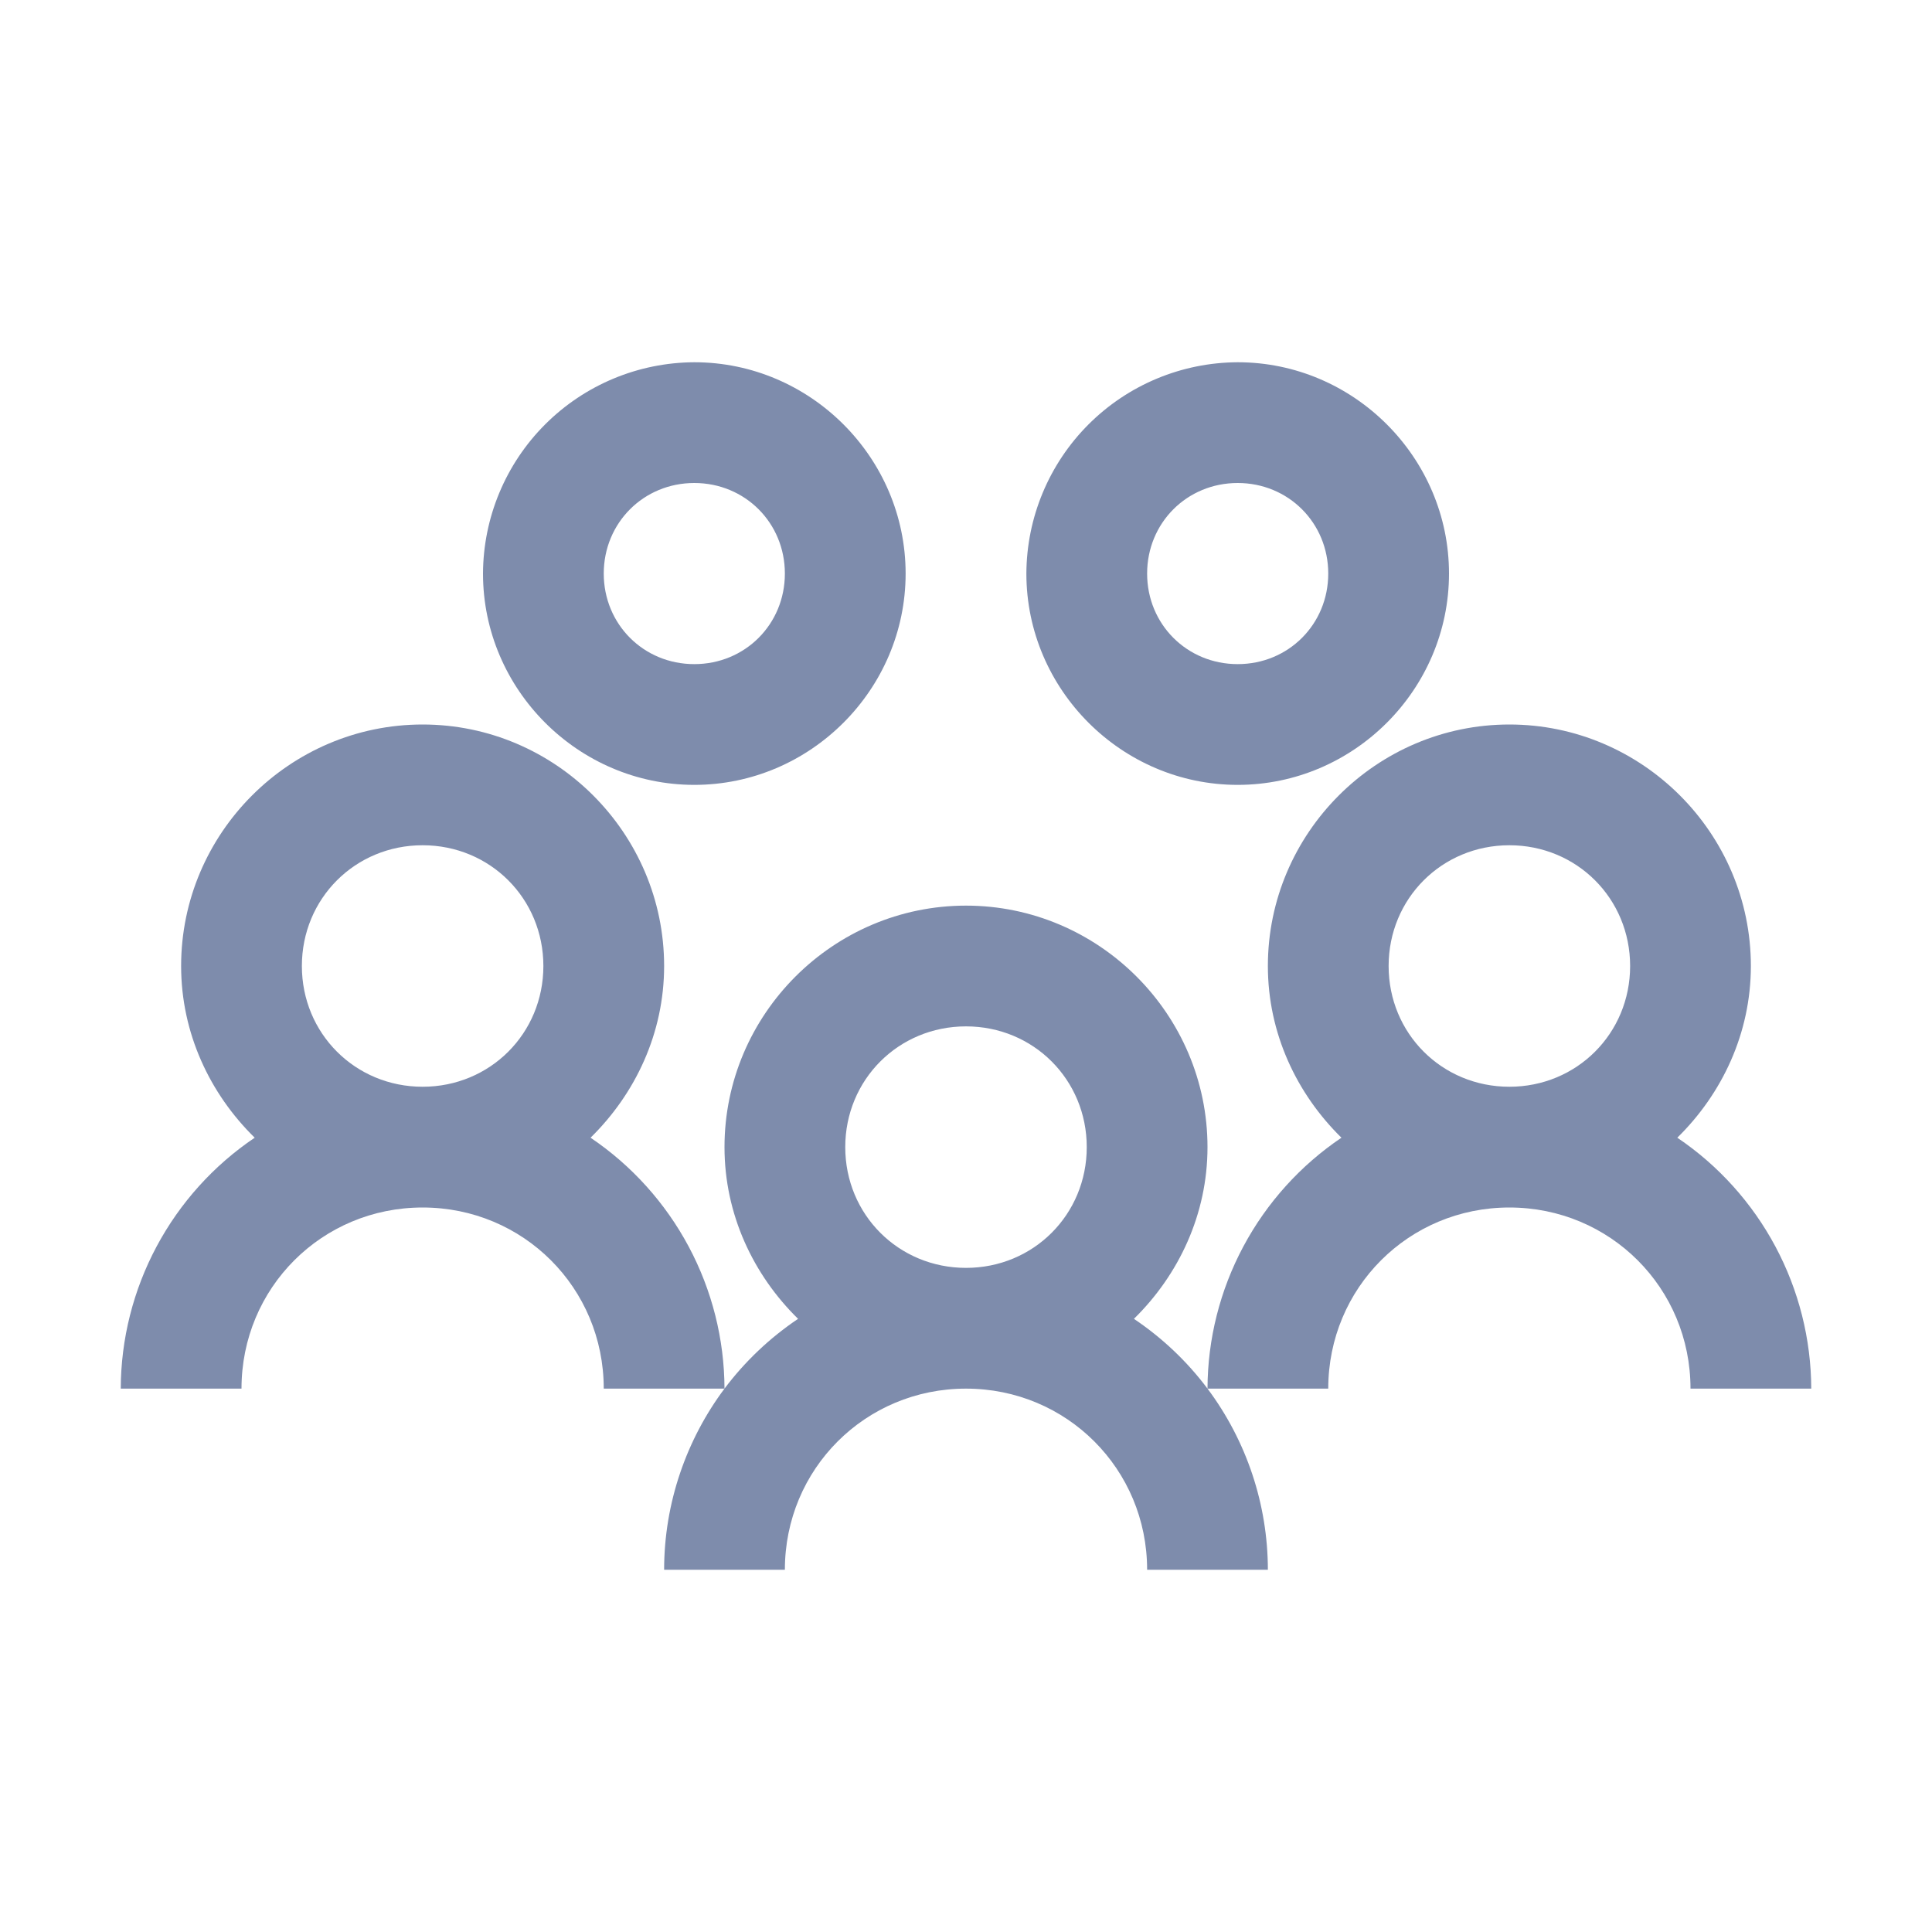 <svg 
   width="24" 
   height="24" 
   viewBox="0 0 24 24" 
   fill="none" xmlns="http://www.w3.org/2000/svg">
<path 
   d="M8.625 4.5C7.93 4.503 7.264 4.78 6.772 5.272C6.28 5.764 6.003 6.43 6 7.125C6 8.566 7.184 9.75 8.625 9.75C10.066 9.75 11.25 8.566 11.25 7.125C11.25 5.684 10.066 4.5 8.625 4.5ZM15.375 4.5C14.68 4.503 14.014 4.78 13.522 5.272C13.03 5.764 12.753 6.43 12.75 7.125C12.75 8.566 13.934 9.75 15.375 9.75C16.817 9.75 18 8.566 18 7.125C18 5.684 16.817 4.5 15.375 4.5ZM8.625 6C9.255 6 9.75 6.495 9.75 7.125C9.75 7.755 9.255 8.25 8.625 8.25C7.995 8.25 7.5 7.755 7.5 7.125C7.5 6.495 7.995 6 8.625 6ZM15.375 6C16.005 6 16.5 6.495 16.5 7.125C16.5 7.755 16.005 8.25 15.375 8.25C14.745 8.25 14.25 7.755 14.25 7.125C14.25 6.495 14.745 6 15.375 6ZM5.25 9C3.6 9 2.25 10.35 2.25 12C2.25 12.835 2.608 13.588 3.164 14.133C2.654 14.477 2.235 14.942 1.945 15.485C1.655 16.028 1.502 16.634 1.5 17.25H3C3 15.999 3.999 15 5.25 15C6.501 15 7.5 15.999 7.5 17.25H9C8.998 16.634 8.845 16.028 8.555 15.485C8.265 14.942 7.846 14.477 7.336 14.133C7.892 13.588 8.25 12.835 8.25 12C8.25 10.35 6.9 9 5.25 9ZM9 17.25C8.531 17.877 8.25 18.665 8.25 19.5H9.75C9.75 18.249 10.749 17.25 12 17.25C13.251 17.25 14.25 18.249 14.25 19.5H15.75C15.749 18.689 15.486 17.9 15 17.25C14.745 16.91 14.438 16.62 14.086 16.383C14.642 15.838 15 15.085 15 14.25C15 12.6 13.65 11.25 12 11.25C10.35 11.25 9 12.6 9 14.25C9 15.085 9.358 15.838 9.914 16.383C9.563 16.619 9.254 16.912 9 17.25V17.25ZM15 17.25H16.5C16.5 15.999 17.499 15 18.75 15C20.001 15 21 15.999 21 17.25H22.5C22.498 16.634 22.345 16.028 22.055 15.485C21.765 14.942 21.346 14.477 20.836 14.133C21.392 13.588 21.75 12.835 21.75 12C21.75 10.35 20.4 9 18.75 9C17.1 9 15.75 10.35 15.75 12C15.75 12.835 16.108 13.588 16.664 14.133C16.154 14.477 15.735 14.942 15.445 15.485C15.155 16.028 15.002 16.634 15 17.25V17.25ZM5.25 10.5C6.088 10.5 6.75 11.162 6.75 12C6.75 12.838 6.088 13.5 5.25 13.5C4.412 13.5 3.75 12.838 3.75 12C3.75 11.162 4.412 10.5 5.25 10.5ZM18.75 10.5C19.588 10.5 20.25 11.162 20.25 12C20.25 12.838 19.588 13.5 18.75 13.5C17.912 13.5 17.25 12.838 17.25 12C17.25 11.162 17.912 10.5 18.75 10.5ZM12 12.75C12.838 12.75 13.5 13.412 13.5 14.25C13.5 15.088 12.838 15.75 12 15.75C11.162 15.75 10.5 15.088 10.5 14.25C10.5 13.412 11.162 12.75 12 12.75Z" 
   fill="#7E8CAC"/>
</svg>
